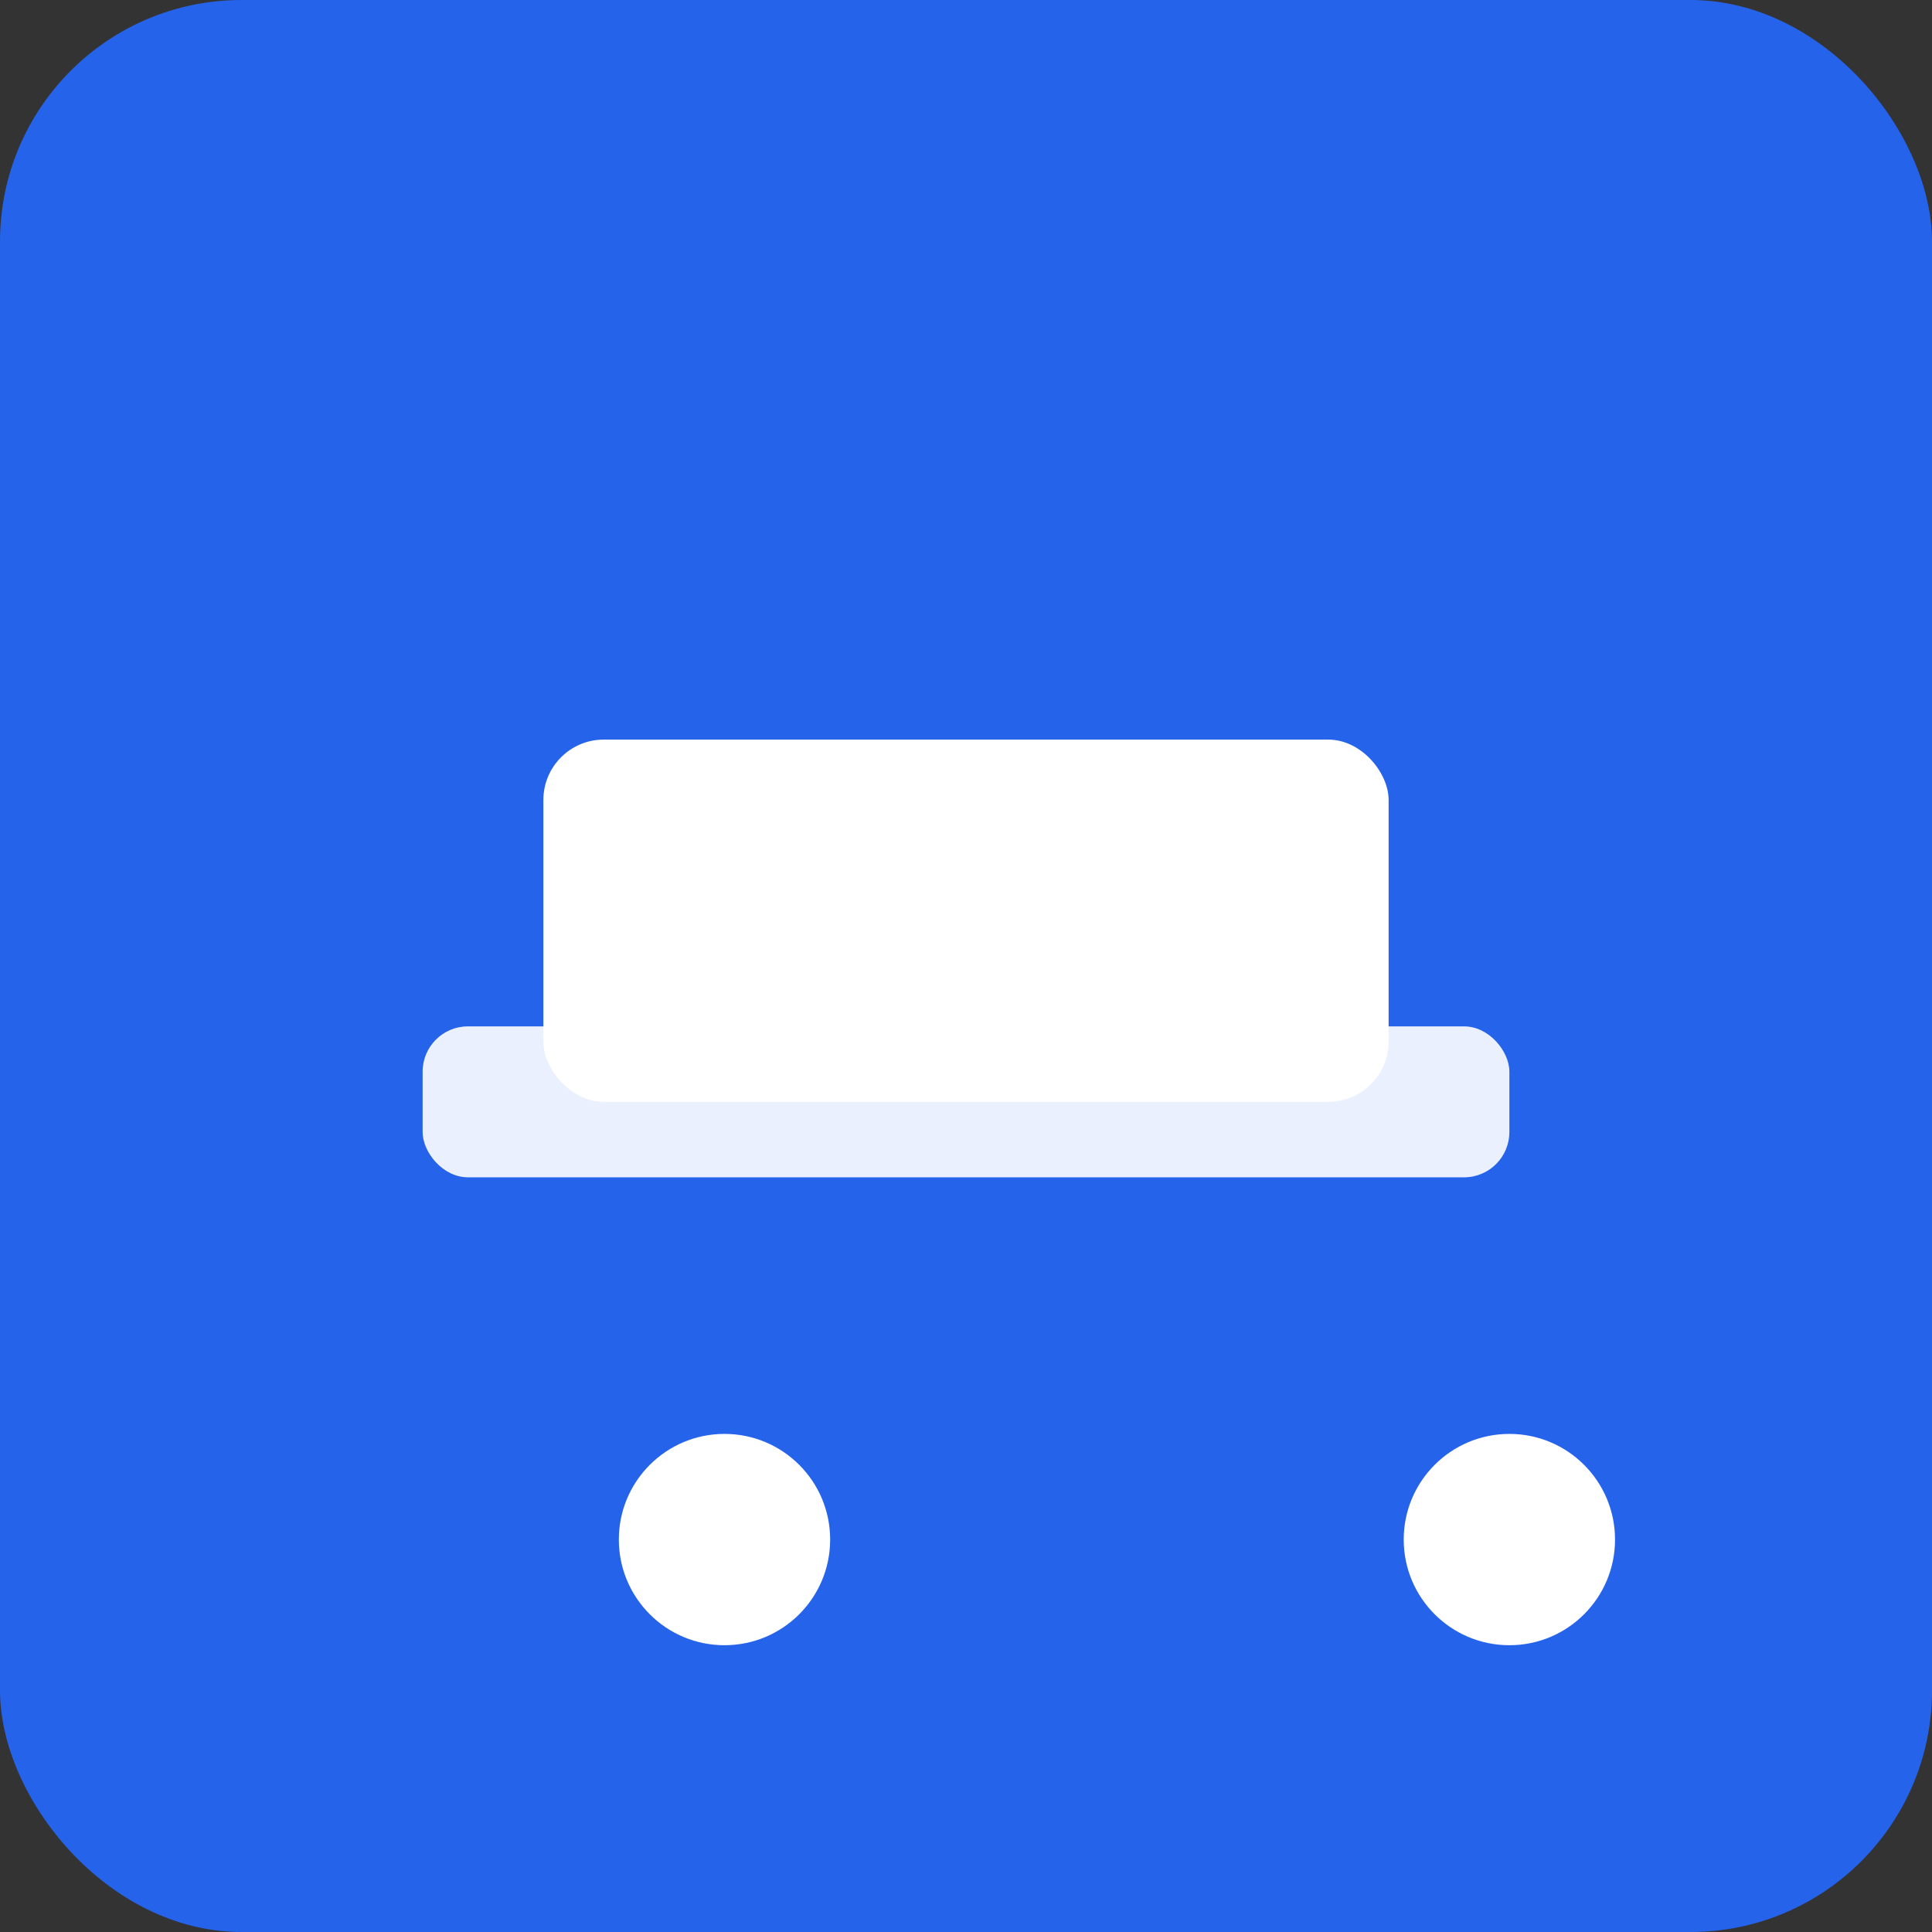 <svg xmlns="http://www.w3.org/2000/svg" width="512" height="512" viewBox="0 0 512 512">
  <rect x="0" y="0" width="512" height="512" fill="#333333" stroke="none"/>
  <rect width="512" height="512" rx="64" fill="#2563eb"/>
  <g fill="#fff" transform="translate(80,96)">
    <rect x="32" y="176" width="288" height="40" rx="12" opacity=".9"/>
    <rect x="64" y="100" width="224" height="96" rx="16"/>
    <circle cx="112" cy="312" r="28"/>
    <circle cx="320" cy="312" r="28"/>
  </g>
</svg>
